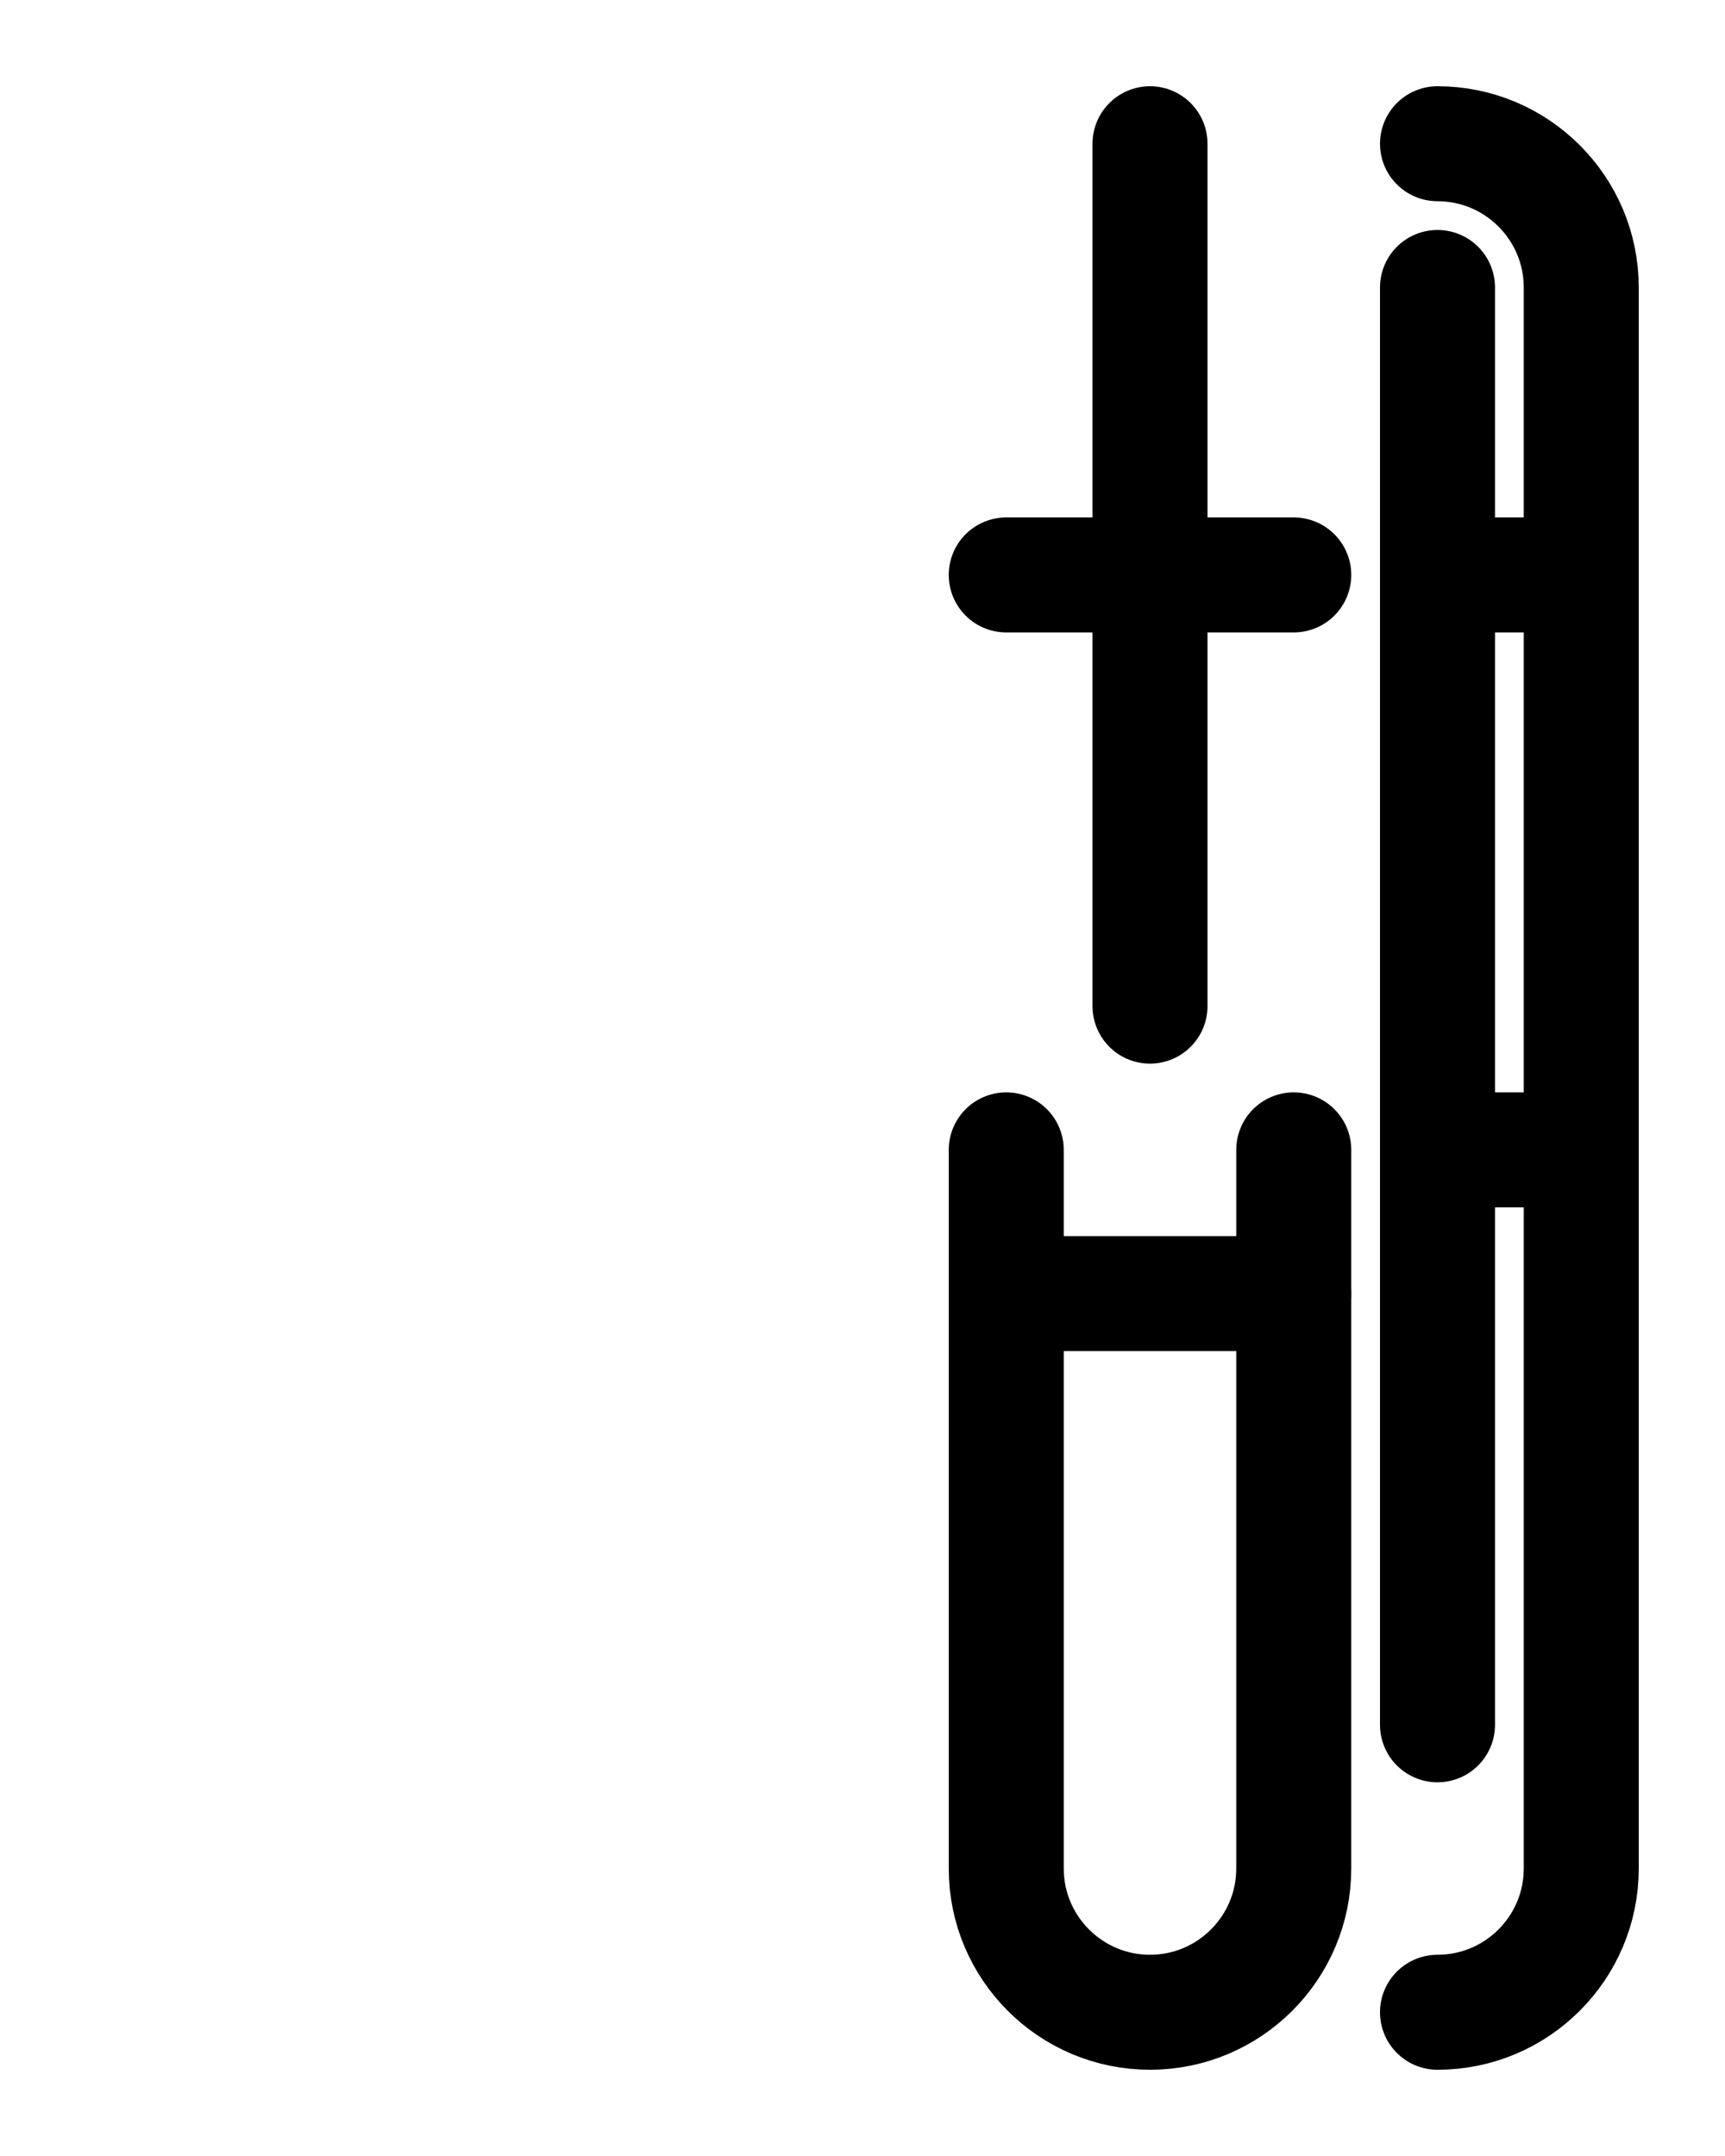 <?xml version="1.0" encoding="utf-8"?>
<!-- Generator: Adobe Illustrator 26.0.0, SVG Export Plug-In . SVG Version: 6.00 Build 0)  -->
<svg version="1.1" id="图层_1" xmlns="http://www.w3.org/2000/svg" xmlns:xlink="http://www.w3.org/1999/xlink" x="0px" y="0px"
	 viewBox="0 0 720 900" style="enable-background:new 0 0 720 900;" xml:space="preserve">
<style type="text/css">
	.st0{fill:none;stroke:#000000;stroke-width:48;stroke-linecap:round;stroke-linejoin:round;stroke-miterlimit:10;}
</style>
<line class="st0" x1="420" y1="240" x2="540" y2="240"/>
<line class="st0" x1="480" y1="60" x2="480" y2="420"/>
<line class="st0" x1="420" y1="540" x2="540" y2="540"/>
<path class="st0" d="M420,480v300c0,33.1,26.9,60,60,60h0c33.1,0,60-26.9,60-60V480"/>
<path class="st0" d="M600,60L600,60c33.1,0,60,26.9,60,60v660c0,33.1-26.9,60-60,60"/>
<line class="st0" x1="600" y1="120" x2="600" y2="720"/>
<line class="st0" x1="600" y1="240" x2="660" y2="240"/>
<line class="st0" x1="600" y1="480" x2="660" y2="480"/>
</svg>
